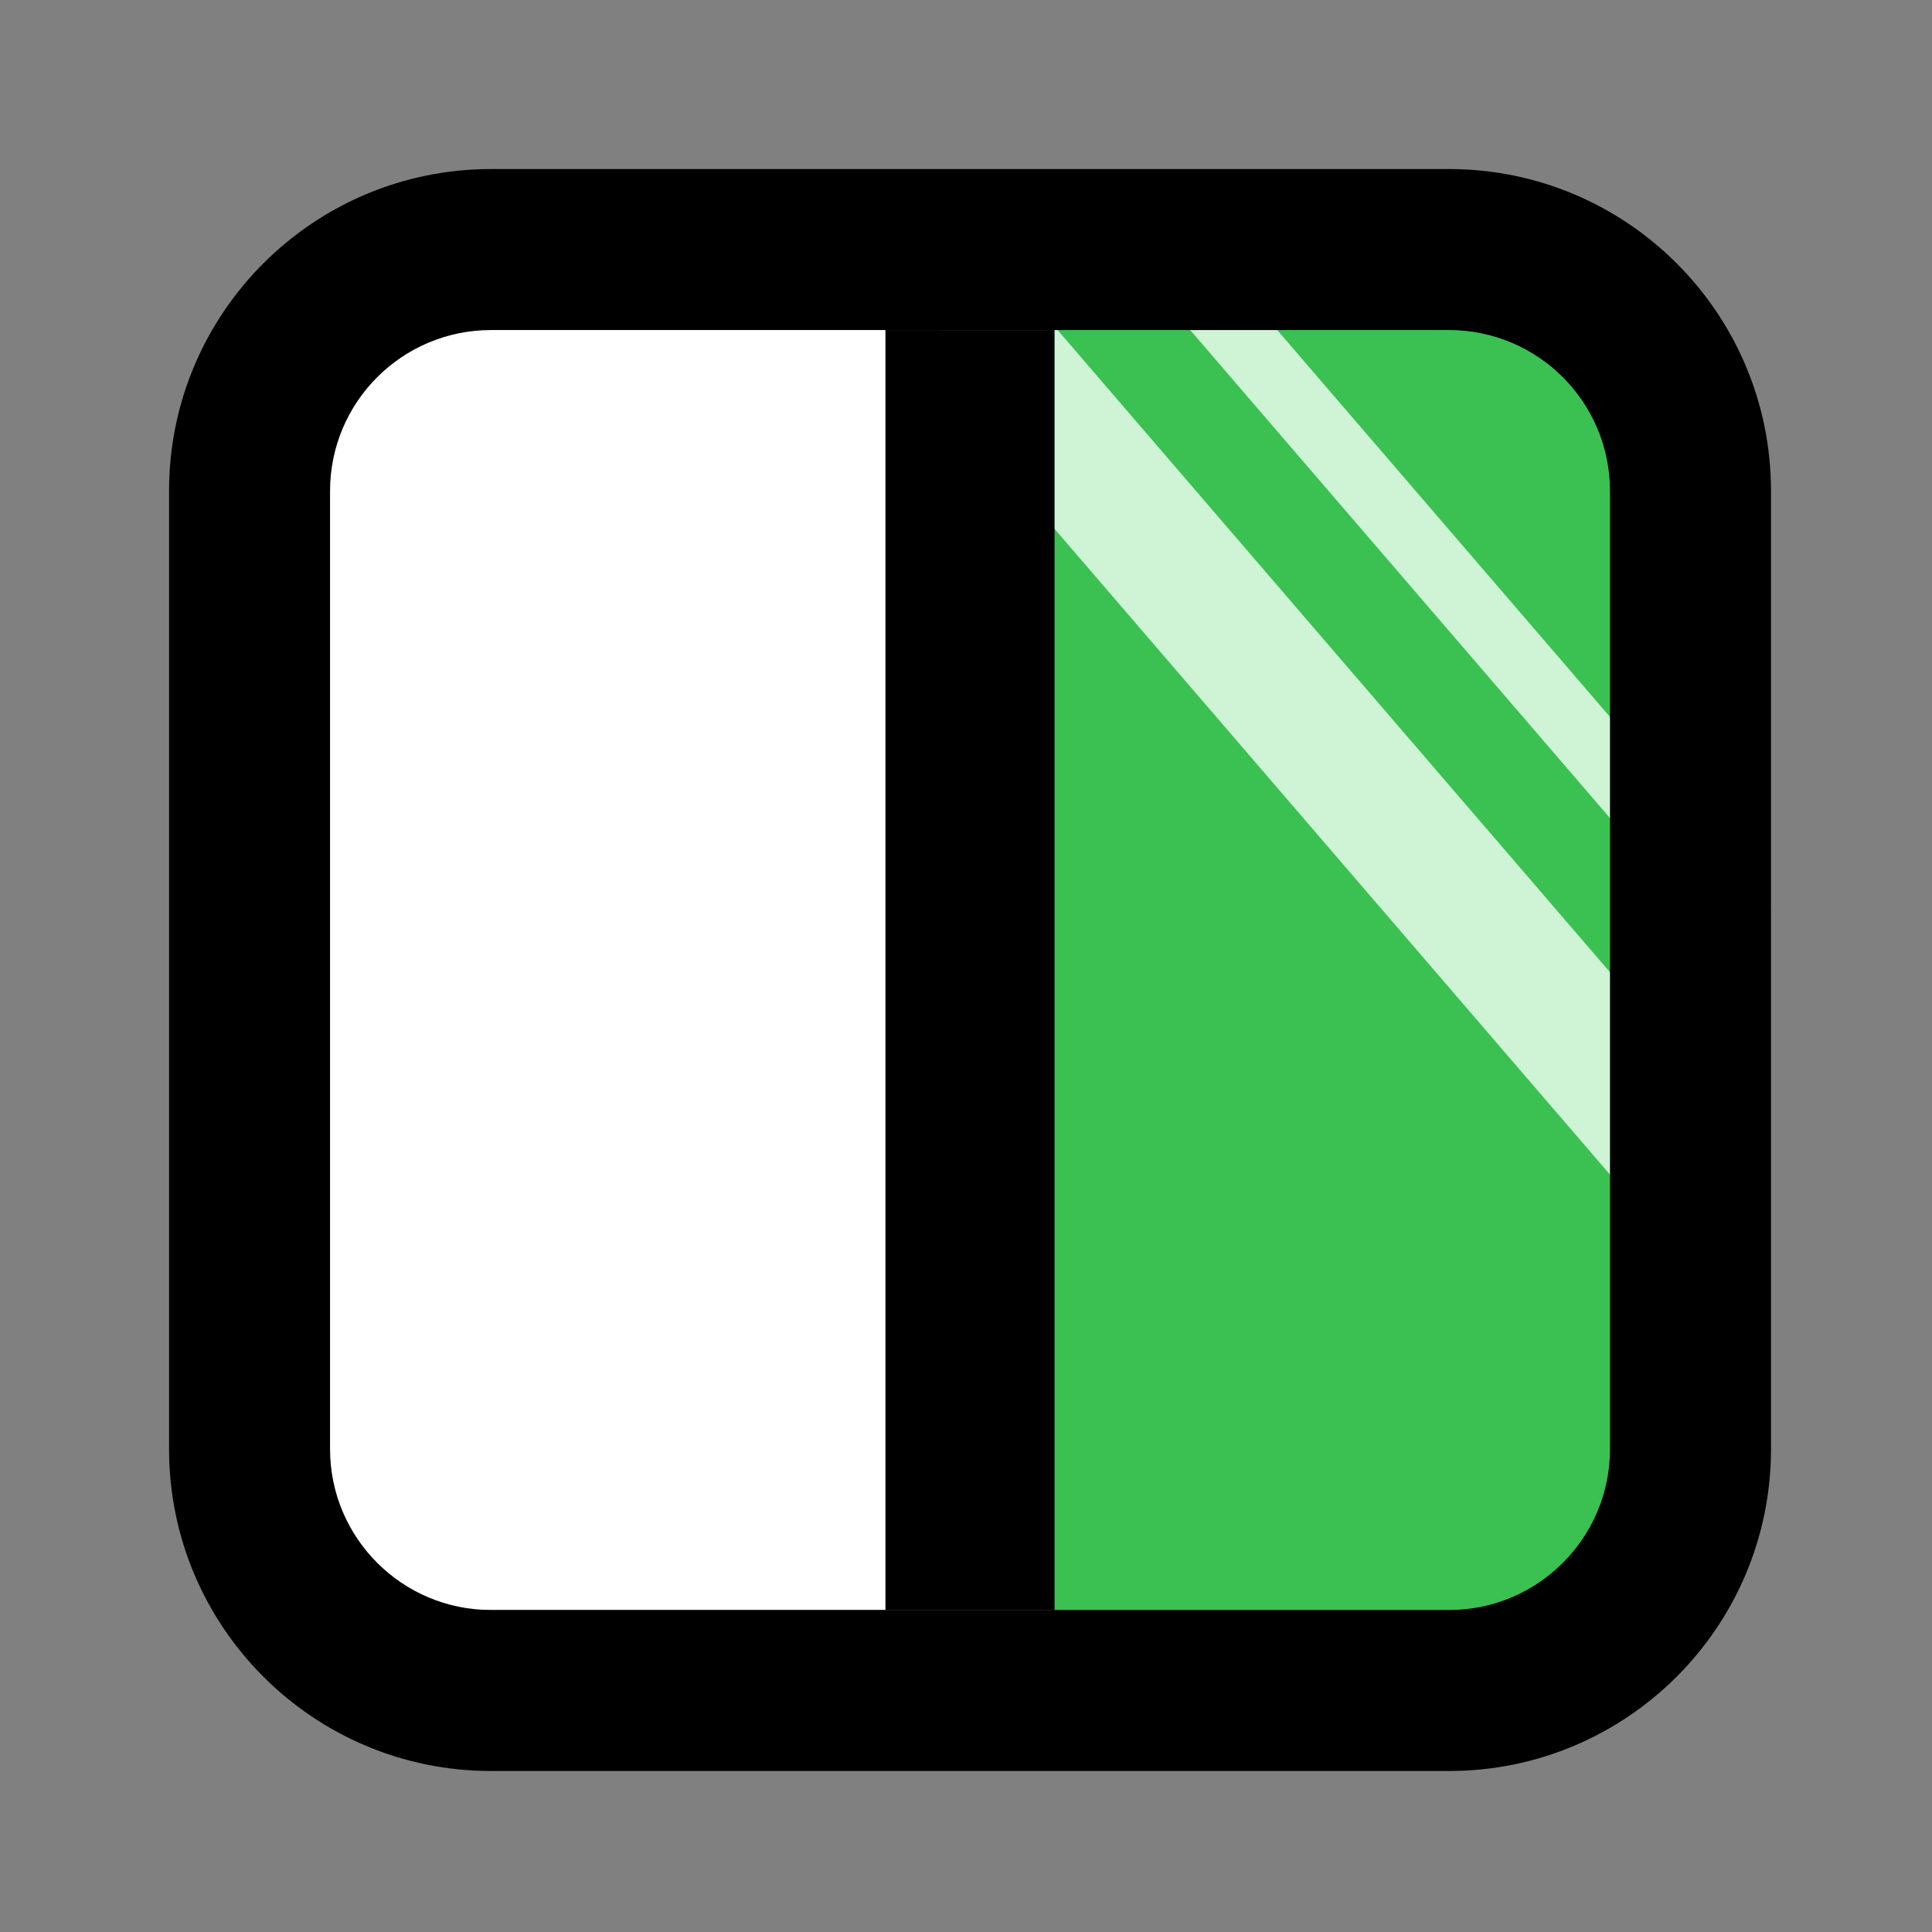 <svg width="32" height="32" viewBox="0 0 240 240" fill="none" xmlns="http://www.w3.org/2000/svg">
<rect x="0" y="0" width="240" height="240" fill="#808080" stroke="none"/>
<rect x="38" y="39" width="72" height="161" fill="white"/>
<rect x="131" y="39" width="72" height="161" fill="#3AC152"/>
<rect width="139.04" height="16.392" transform="matrix(0.652 0.758 -0.754 0.657 125.173 33.785)" fill="#CEF3D5"/>
<rect width="117.06" height="8.196" transform="matrix(0.652 0.758 -0.754 0.657 143.705 23.611)" fill="#CEF3D5"/>
<rect x="131" y="41" width="159" height="21" transform="rotate(90 131 41)" fill="black"/>
<path fill-rule="evenodd" clip-rule="evenodd" d="M200 61C200 49.954 191.046 41 180 41H61C49.954 41 41 49.954 41 61V180C41 191.046 49.954 200 61 200H180C191.046 200 200 191.046 200 180V61ZM61 21C38.909 21 21 38.909 21 61V180C21 202.091 38.909 220 61 220H180C202.091 220 220 202.091 220 180V61C220 38.909 202.091 21 180 21H61Z" fill="black"/>
</svg>
